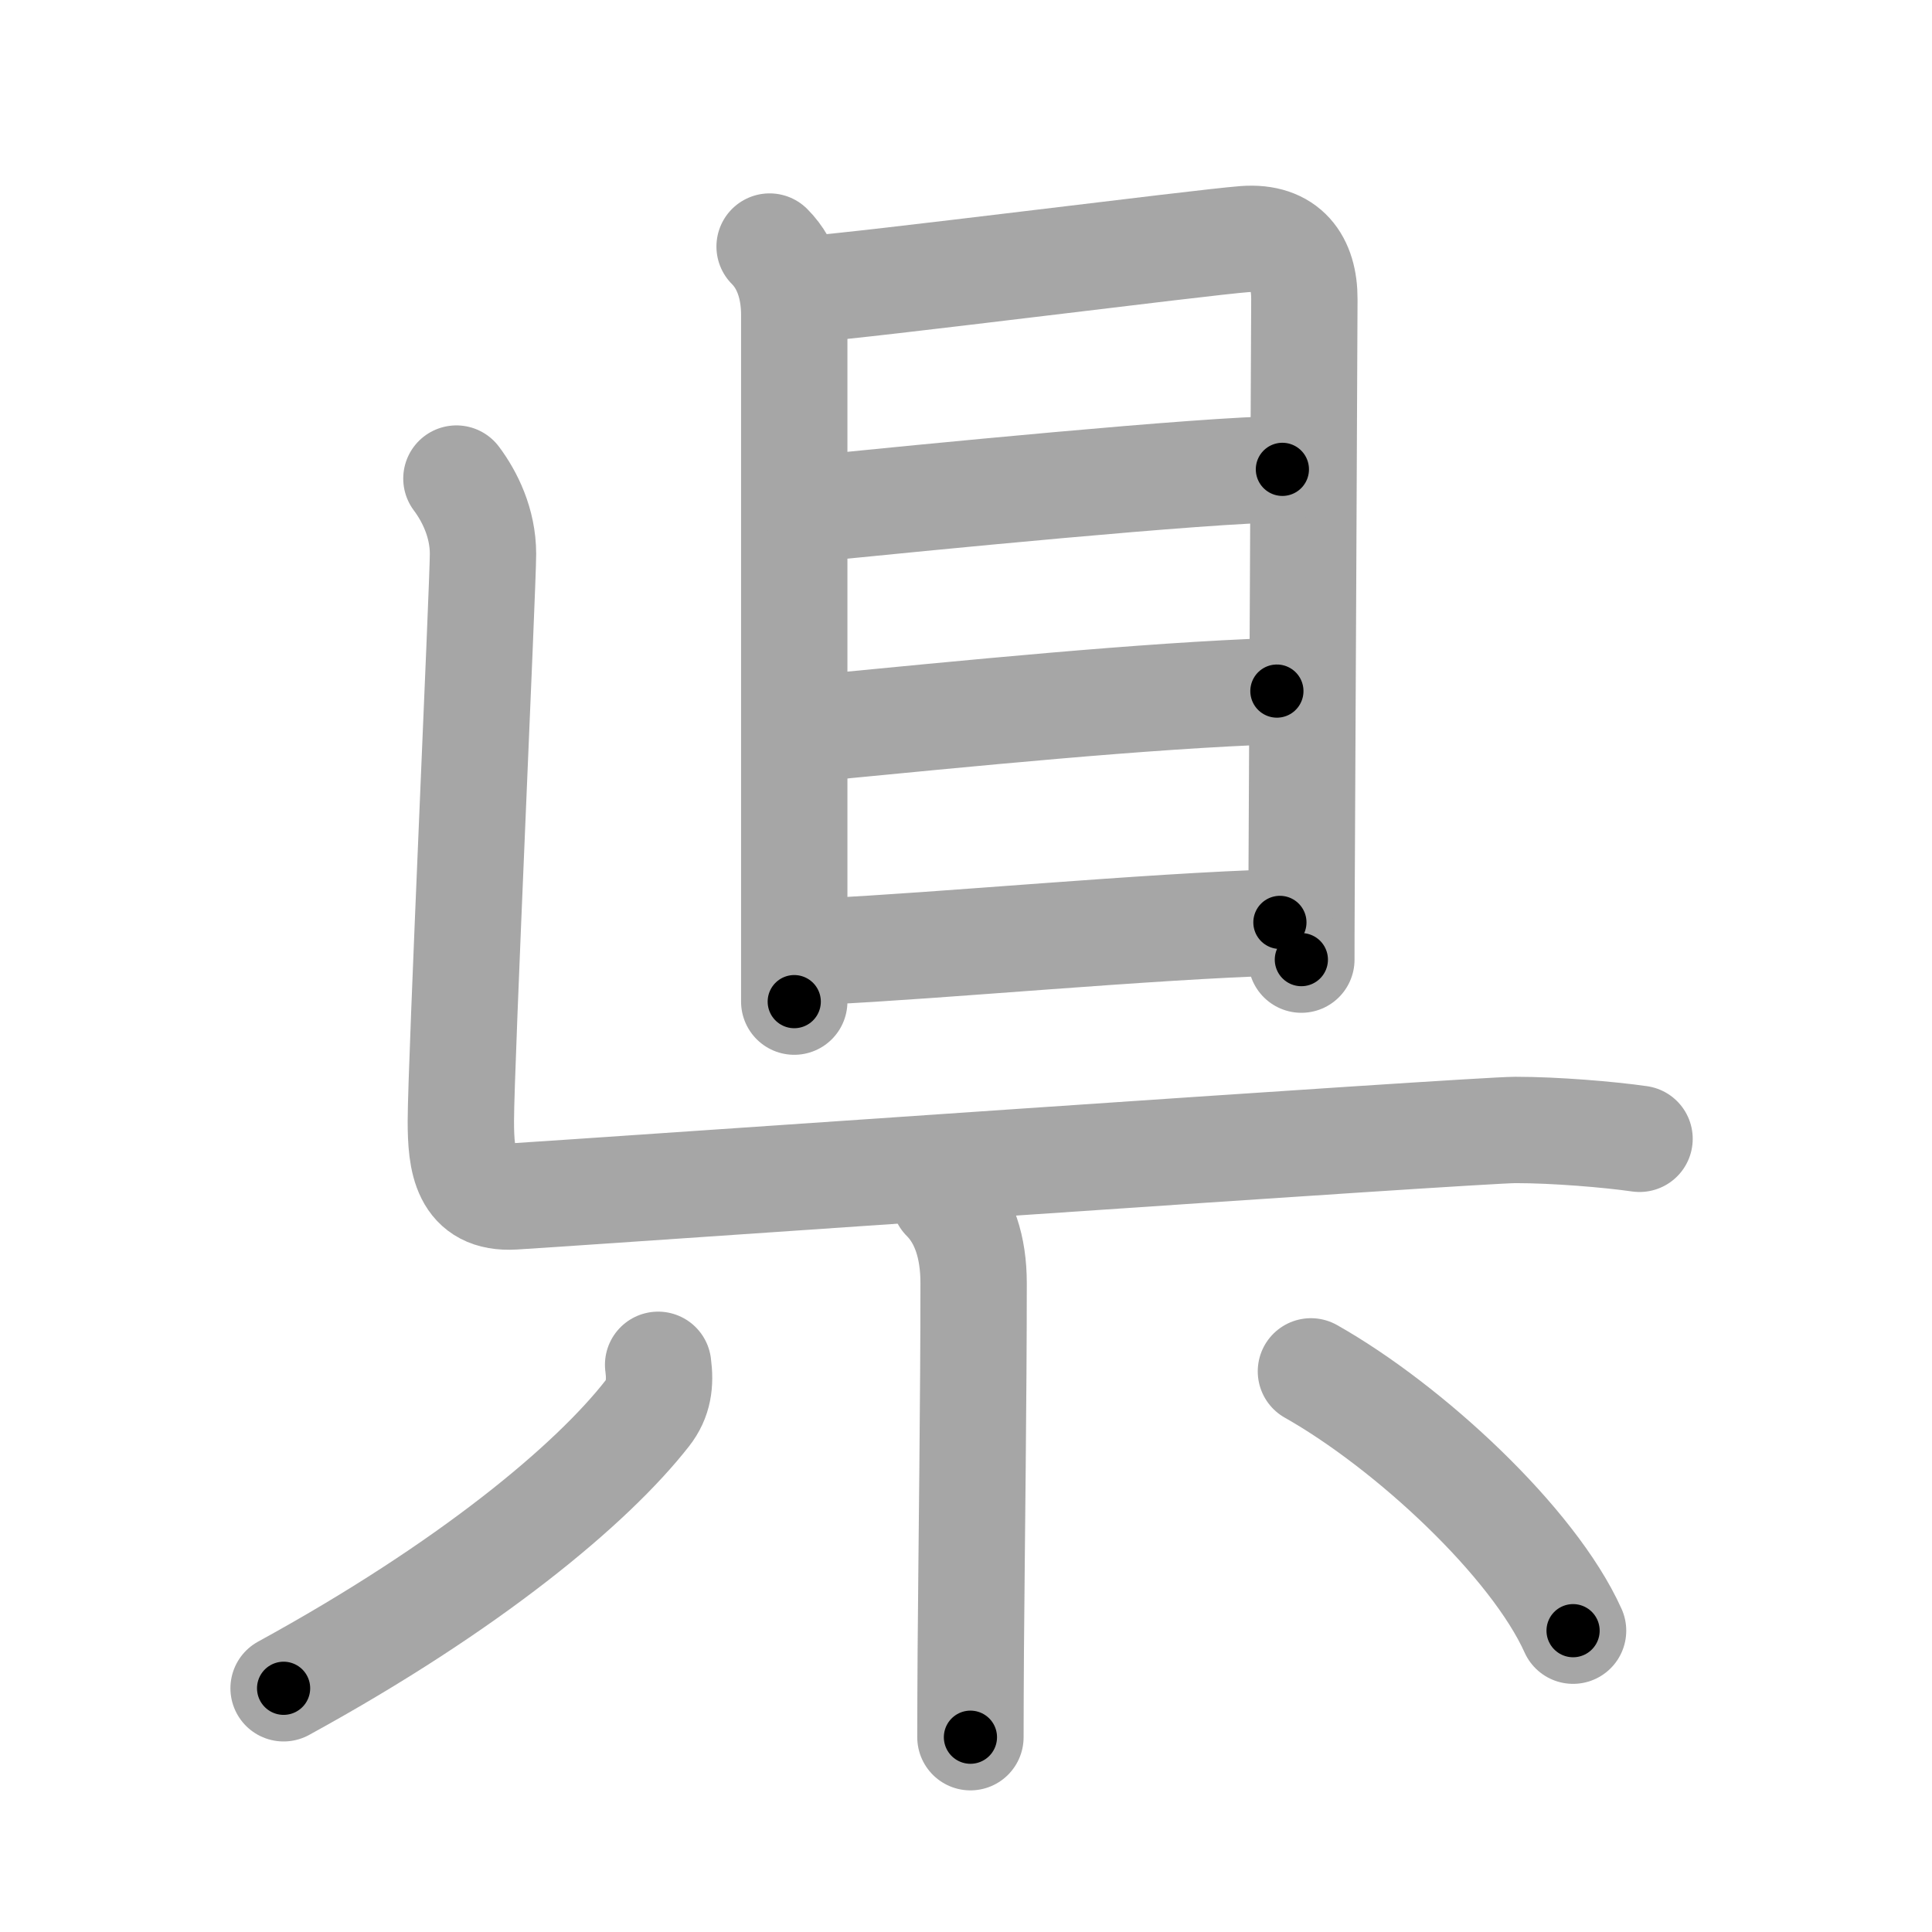 <svg xmlns="http://www.w3.org/2000/svg" viewBox="0 0 109 109" id="770c"><g fill="none" stroke="#a6a6a6" stroke-width="6" stroke-linecap="round" stroke-linejoin="round"><g><g><g><path d="M43.42,13.91c1.09,1.09,1.39,2.61,1.39,3.84c0,1.06,0,25.55,0,34.75c0,1.48,0,3.54,0,4.01" /><path d="M45.82,16.29c2.61-0.15,21.98-2.62,24.39-2.8c2.38-0.18,3.39,1.28,3.38,3.39c-0.02,5.77-0.12,25.48-0.16,33.87c-0.01,1.6-0.01,2.79-0.01,3.39" /><path d="M46.03,28.68c5.6-0.56,22.13-2.2,26.32-2.2" /><path d="M45.99,41.08c8.64-0.83,18.51-1.83,26.05-2.09" /><path d="M46.56,53.67c6.31-0.29,18.31-1.42,25.65-1.63" /></g><path d="M25.75,27c0.75,1,1.5,2.5,1.5,4.25S26,60.12,26,63.25c0,2.25,0.24,4.42,3,4.25c4.12-0.25,54.25-3.75,56.5-3.75s5.25,0.25,7,0.5" /></g><g><path d="M53.29,67.62c1.11,1.11,1.64,2.76,1.64,4.77c0,6.38-0.11,14.5-0.16,20.74c-0.01,1.81-0.02,3.47-0.02,4.88" /><path d="M37.13,77c0.14,1.04,0.03,1.92-0.62,2.75c-3.13,4-10.01,9.75-20.51,15.5" /><path d="M73.96,77.37C79.5,80.5,86.5,87,88.75,92" /></g></g></g><g fill="none" stroke="#000" stroke-width="3" stroke-linecap="round" stroke-linejoin="round"><path d="M43.42,13.91c1.09,1.09,1.39,2.61,1.39,3.84c0,1.06,0,25.55,0,34.75c0,1.48,0,3.54,0,4.01" stroke-dasharray="42.952" stroke-dashoffset="42.952"><animate attributeName="stroke-dashoffset" values="42.952;42.952;0" dur="0.43s" fill="freeze" begin="0s;770c.click" /></path><path d="M45.82,16.29c2.61-0.15,21.98-2.62,24.39-2.8c2.38-0.18,3.39,1.28,3.38,3.39c-0.02,5.77-0.12,25.48-0.16,33.87c-0.01,1.6-0.01,2.79-0.01,3.39" stroke-dasharray="67.367" stroke-dashoffset="67.367"><animate attributeName="stroke-dashoffset" values="67.367" fill="freeze" begin="770c.click" /><animate attributeName="stroke-dashoffset" values="67.367;67.367;0" keyTimes="0;0.459;1" dur="0.937s" fill="freeze" begin="0s;770c.click" /></path><path d="M46.03,28.68c5.6-0.56,22.13-2.2,26.32-2.2" stroke-dasharray="26.417" stroke-dashoffset="26.417"><animate attributeName="stroke-dashoffset" values="26.417" fill="freeze" begin="770c.click" /><animate attributeName="stroke-dashoffset" values="26.417;26.417;0" keyTimes="0;0.78;1" dur="1.201s" fill="freeze" begin="0s;770c.click" /></path><path d="M45.99,41.08c8.64-0.83,18.51-1.83,26.05-2.09" stroke-dasharray="26.139" stroke-dashoffset="26.139"><animate attributeName="stroke-dashoffset" values="26.139" fill="freeze" begin="770c.click" /><animate attributeName="stroke-dashoffset" values="26.139;26.139;0" keyTimes="0;0.821;1" dur="1.462s" fill="freeze" begin="0s;770c.click" /></path><path d="M46.56,53.67c6.31-0.29,18.31-1.42,25.65-1.63" stroke-dasharray="25.704" stroke-dashoffset="25.704"><animate attributeName="stroke-dashoffset" values="25.704" fill="freeze" begin="770c.click" /><animate attributeName="stroke-dashoffset" values="25.704;25.704;0" keyTimes="0;0.85;1" dur="1.719s" fill="freeze" begin="0s;770c.click" /></path><path d="M25.75,27c0.75,1,1.5,2.5,1.5,4.25S26,60.12,26,63.25c0,2.25,0.24,4.42,3,4.25c4.12-0.25,54.25-3.75,56.5-3.75s5.25,0.25,7,0.5" stroke-dasharray="106.355" stroke-dashoffset="106.355"><animate attributeName="stroke-dashoffset" values="106.355" fill="freeze" begin="770c.click" /><animate attributeName="stroke-dashoffset" values="106.355;106.355;0" keyTimes="0;0.682;1" dur="2.519s" fill="freeze" begin="0s;770c.click" /></path><path d="M53.29,67.62c1.11,1.11,1.64,2.76,1.64,4.77c0,6.38-0.11,14.5-0.16,20.74c-0.01,1.81-0.02,3.47-0.02,4.88" stroke-dasharray="30.799" stroke-dashoffset="30.799"><animate attributeName="stroke-dashoffset" values="30.799" fill="freeze" begin="770c.click" /><animate attributeName="stroke-dashoffset" values="30.799;30.799;0" keyTimes="0;0.891;1" dur="2.827s" fill="freeze" begin="0s;770c.click" /></path><path d="M37.13,77c0.14,1.04,0.03,1.92-0.62,2.75c-3.13,4-10.01,9.75-20.51,15.5" stroke-dasharray="28.76" stroke-dashoffset="28.76"><animate attributeName="stroke-dashoffset" values="28.76" fill="freeze" begin="770c.click" /><animate attributeName="stroke-dashoffset" values="28.76;28.76;0" keyTimes="0;0.908;1" dur="3.115s" fill="freeze" begin="0s;770c.click" /></path><path d="M73.96,77.37C79.5,80.5,86.5,87,88.75,92" stroke-dasharray="21.065" stroke-dashoffset="21.065"><animate attributeName="stroke-dashoffset" values="21.065" fill="freeze" begin="770c.click" /><animate attributeName="stroke-dashoffset" values="21.065;21.065;0" keyTimes="0;0.937;1" dur="3.326s" fill="freeze" begin="0s;770c.click" /></path></g></svg>